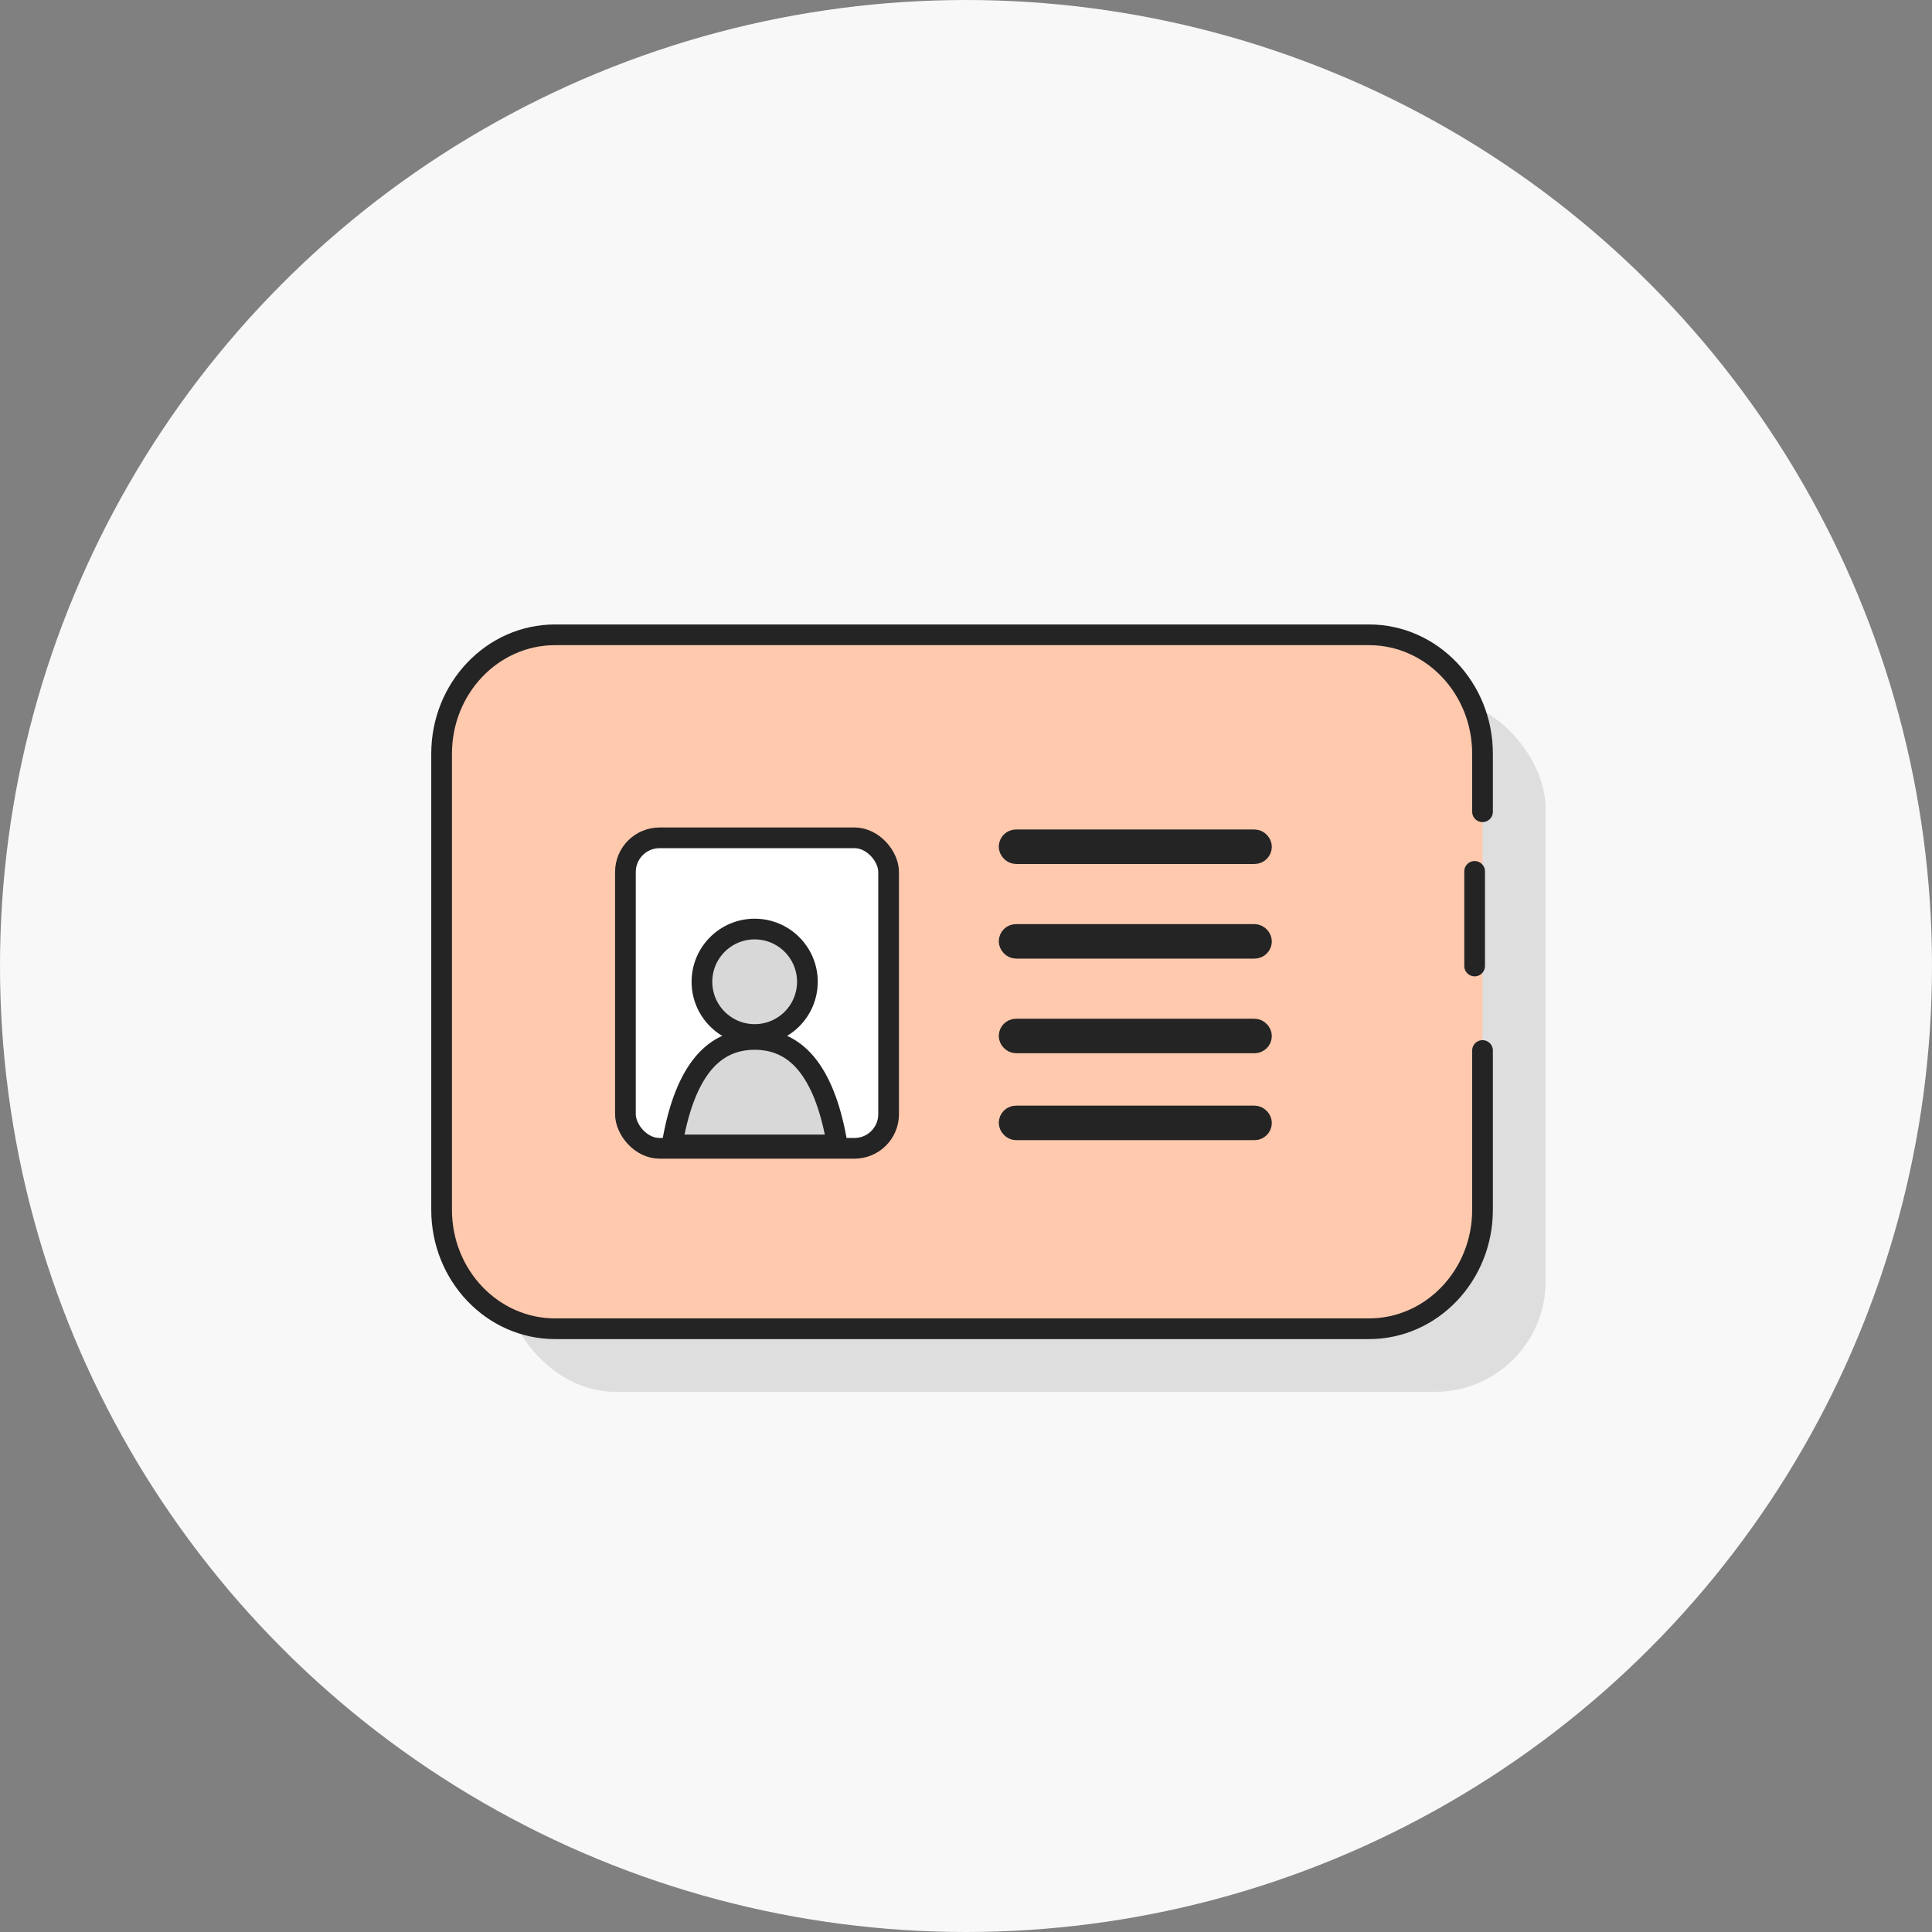 <?xml version="1.0" encoding="UTF-8"?>
<svg width="140px" height="140px" viewBox="0 0 140 140" version="1.1" xmlns="http://www.w3.org/2000/svg" xmlns:xlink="http://www.w3.org/1999/xlink">
    <rect x="0" y="0" width="140" height="140" fill="#808080" stroke="none"/>
    <title>icon_reispepass_content copy 2</title>
    <g id="01_Design" stroke="none" stroke-width="1" fill="none" fill-rule="evenodd">
        <g id="icon_reispepass_content-copy-2">
            <circle id="Oval" fill="#F8F8F8" cx="70" cy="70" r="70"></circle>
            <g id="icon_personalausweis" transform="translate(32, 46)">
                <rect id="Rectangle" fill="#DEDEDE" x="4.571" y="4.571" width="75.429" height="50.286" rx="8"></rect>
                <path d="M74.857,17.143 L74.857,24 M75.429,30.123 C75.429,33.396 75.429,35.12 75.429,41.665 C75.429,46.426 71.745,50.286 67.2,50.286 L8.229,50.286 C3.684,50.286 0,46.426 0,41.665 L0,8.62 C0,3.859 3.684,0 8.229,0 L65.078,0 L67.2,0 C71.745,0 75.429,3.859 75.429,8.62 L75.429,10.257 L75.429,12.822" id="Shape" stroke="#242424" stroke-width="1.5" fill="#FFC9AE" stroke-linecap="round" stroke-linejoin="round"></path>
                <rect id="Rectangle-Copy-3" stroke="#242424" stroke-width="1.5" x="41.125" y="14.857" width="18.286" height="1" rx="0.5"></rect>
                <rect id="Rectangle-Copy-12" stroke="#242424" stroke-width="1.5" x="41.125" y="28.571" width="18.286" height="1" rx="0.5"></rect>
                <rect id="Rectangle-Copy-5" stroke="#242424" stroke-width="1.5" x="41.125" y="21.714" width="18.286" height="1" rx="0.5"></rect>
                <rect id="Rectangle-Copy-13" stroke="#242424" stroke-width="1.5" x="41.125" y="34.869" width="18.286" height="1" rx="0.5"></rect>
                <rect id="Rectangle" stroke="#242424" stroke-width="1.5" fill="#FFFFFF" x="13.321" y="14.712" width="19.071" height="22.5" rx="2.474"></rect>
                <circle id="Oval" stroke="#242424" stroke-width="1.5" fill="#D8D8D8" cx="22.686" cy="25.143" r="3.821"></circle>
                <path d="M22.686,29.321 C24.31,29.321 25.615,29.986 26.606,31.307 C27.581,32.607 28.259,34.498 28.671,36.964 L28.671,36.964 L16.701,36.964 C17.114,34.498 17.792,32.607 18.766,31.307 C19.758,29.986 21.063,29.321 22.686,29.321 Z" id="Oval" stroke="#242424" stroke-width="1.5" fill="#D8D8D8"></path>
            </g>
        </g>
    </g>
</svg>